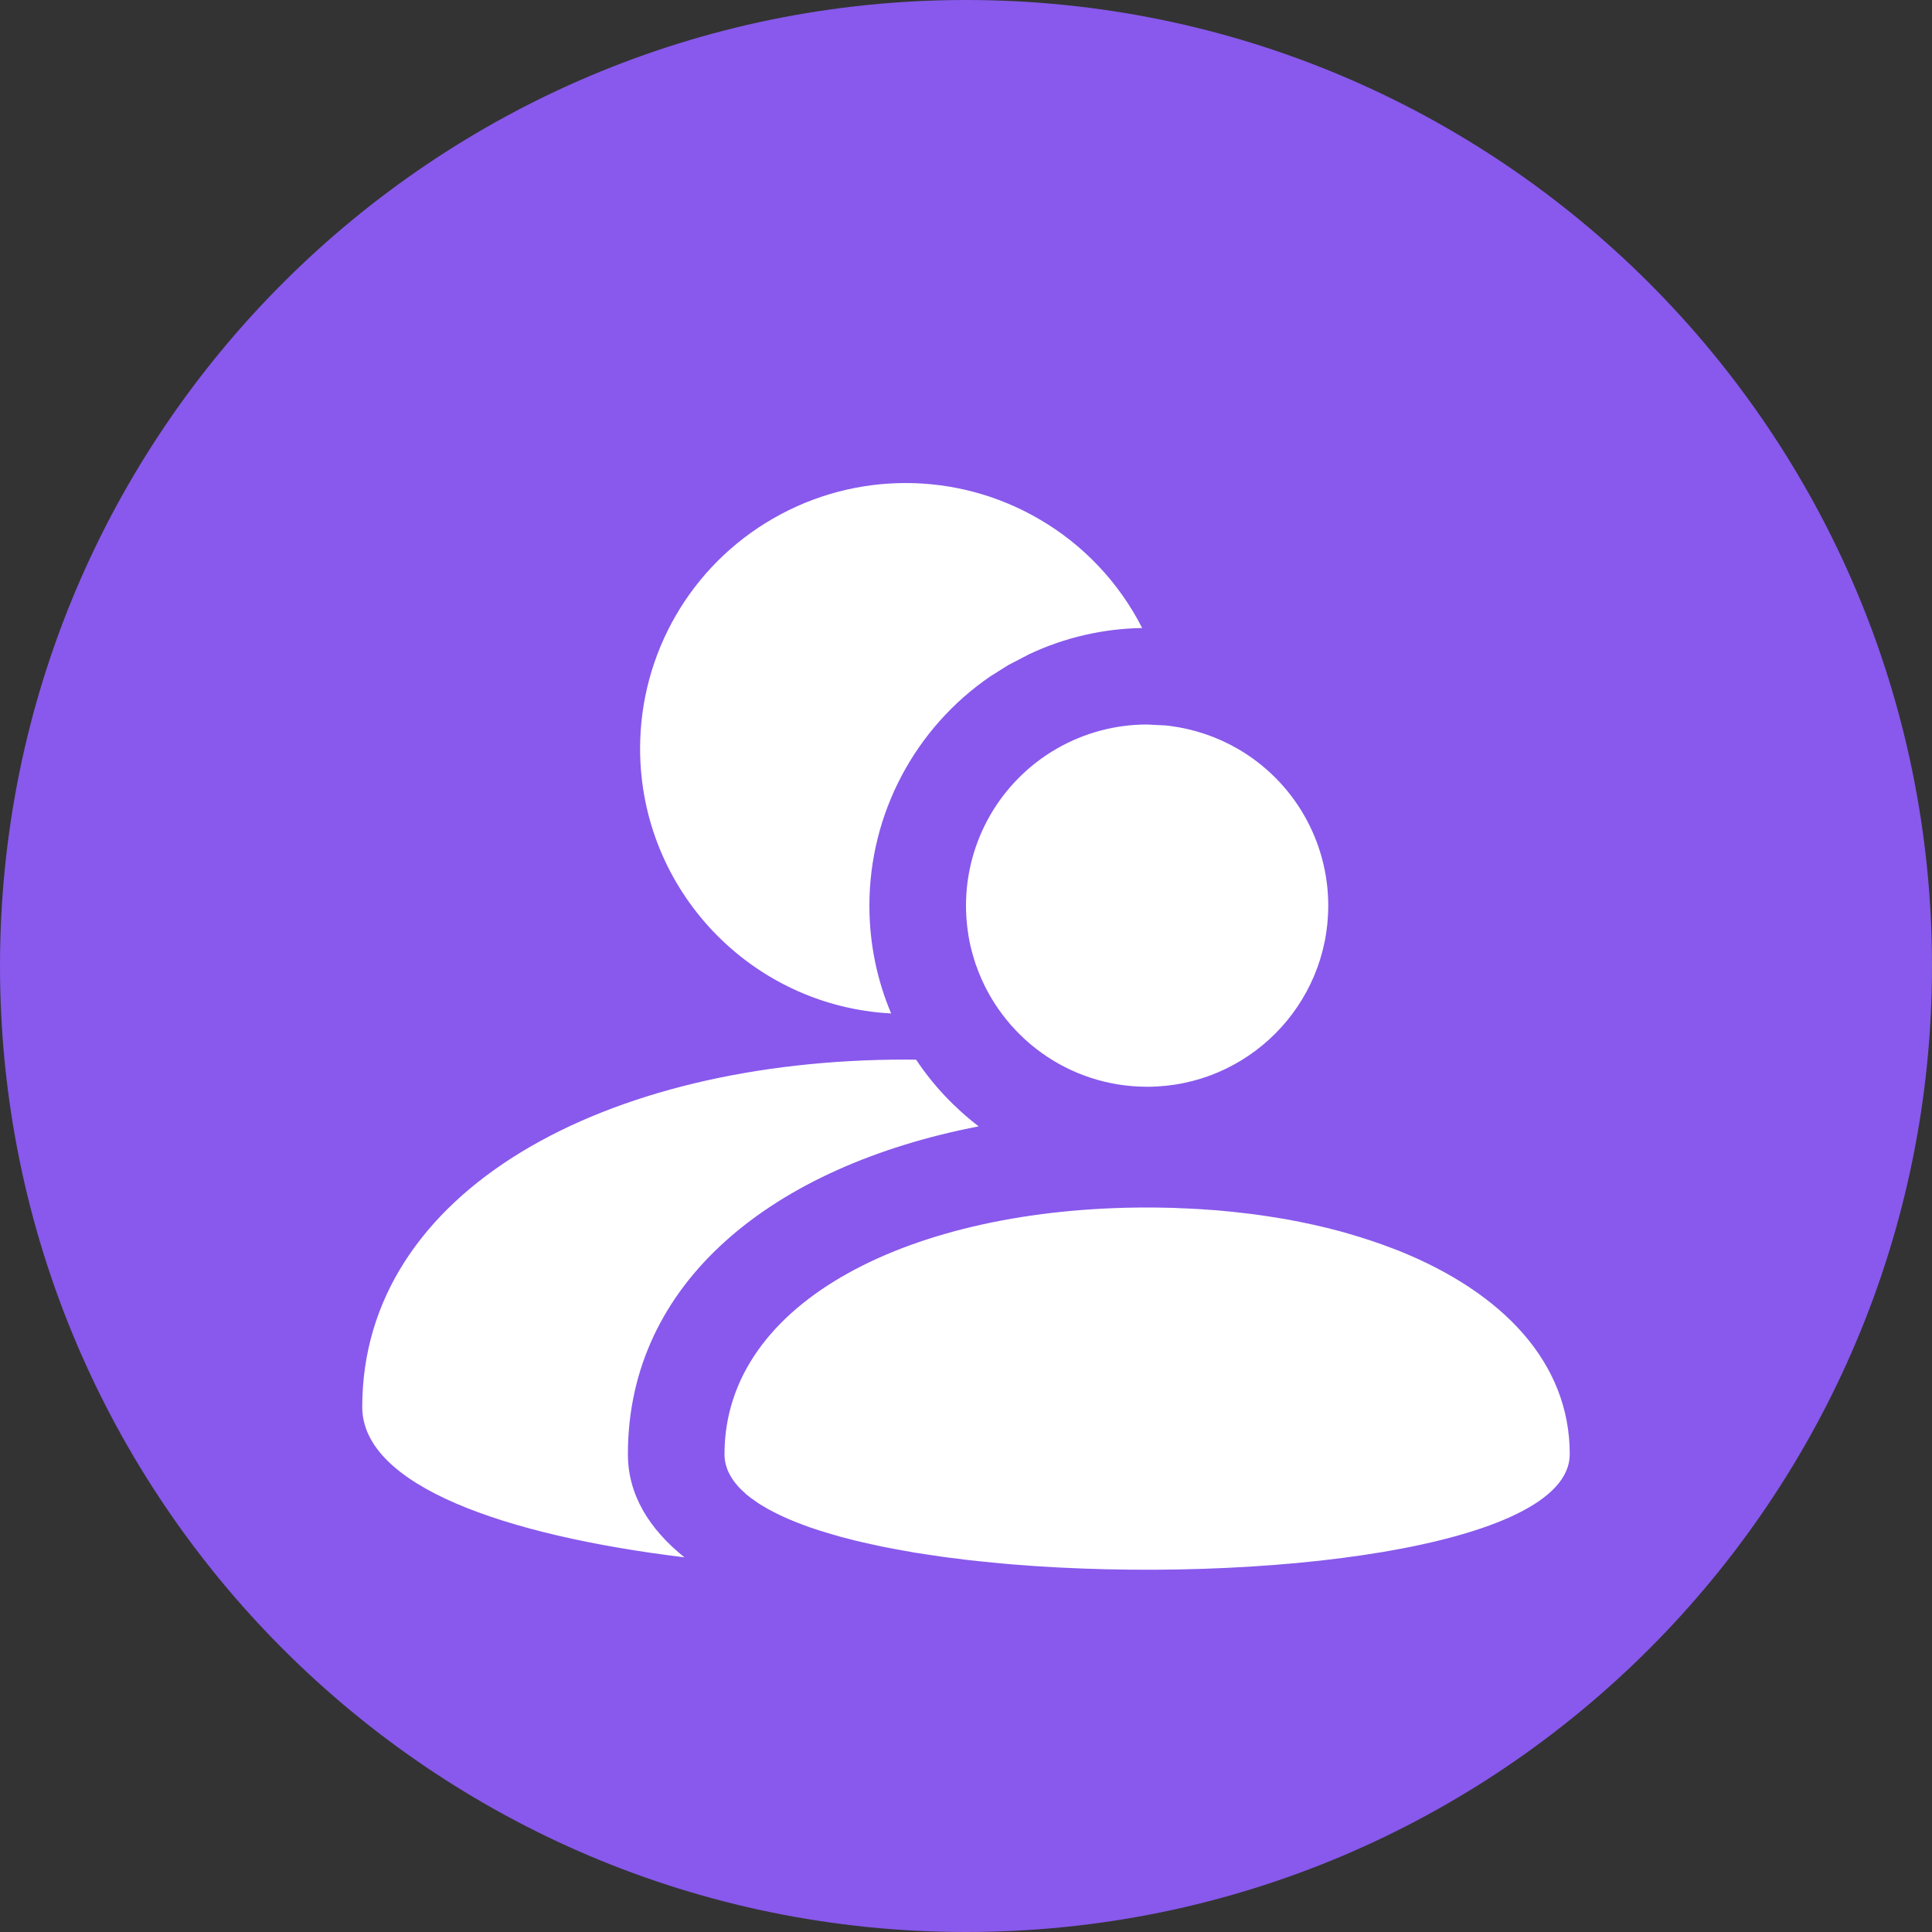 <?xml version="1.0" encoding="UTF-8"?>
<svg width="16px" height="16px" viewBox="0 0 16 16" version="1.1" xmlns="http://www.w3.org/2000/svg" xmlns:xlink="http://www.w3.org/1999/xlink">
    <rect x="0" y="0" width="16" height="16" fill="#333333" stroke="none"/>
    <title>标签备份 7</title>
    <g id="页面-1" stroke="none" stroke-width="1" fill="none" fill-rule="evenodd">
        <g id="标签备份-7">
            <path d="M8,0 C12.418,-8.11624501e-16 16,3.582 16,8 C16,12.418 12.418,16 8,16 C3.582,16 5.41083001e-16,12.418 0,8 C-5.41083001e-16,3.582 3.582,8.11624501e-16 8,0 Z" id="Rectangle-10备份-9" fill="#8859EC"></path>
            <g id="联合主持人" transform="translate(2, 2)" fill="#FFFFFF" fill-rule="nonzero">
                <path d="M9.591,8.361 C10.447,8.707 11,9.285 11,10.043 C11,10.818 8.416,11.122 6.388,10.956 L6.31,10.949 L6.235,10.942 C6.154,10.934 6.074,10.926 5.995,10.917 L5.936,10.909 L5.853,10.899 C5.822,10.895 5.79,10.89 5.759,10.886 L5.936,10.909 C5.853,10.899 5.772,10.888 5.693,10.876 C5.653,10.87 5.614,10.864 5.575,10.858 C5.524,10.849 5.473,10.84 5.424,10.831 C5.387,10.824 5.35,10.817 5.314,10.81 C5.276,10.802 5.24,10.794 5.204,10.786 C5.158,10.776 5.113,10.766 5.069,10.755 C5.06,10.753 5.05,10.75 5.04,10.747 C5.01,10.74 4.98,10.732 4.951,10.724 C4.92,10.715 4.889,10.706 4.858,10.697 C4.831,10.689 4.804,10.68 4.777,10.672 C4.753,10.664 4.729,10.656 4.705,10.648 C4.686,10.641 4.667,10.634 4.648,10.627 C4.561,10.595 4.481,10.56 4.409,10.523 C4.374,10.505 4.34,10.486 4.309,10.467 C4.3,10.461 4.29,10.455 4.28,10.449 C4.272,10.443 4.264,10.438 4.256,10.432 C4.229,10.414 4.204,10.395 4.181,10.376 C4.178,10.373 4.174,10.369 4.171,10.366 C4.15,10.348 4.131,10.33 4.114,10.311 C4.105,10.301 4.097,10.291 4.089,10.281 C4.077,10.266 4.065,10.249 4.055,10.232 C4.05,10.224 4.046,10.217 4.042,10.209 C4.032,10.191 4.024,10.172 4.018,10.153 C4.015,10.144 4.012,10.134 4.01,10.125 C4.003,10.099 4,10.071 4,10.043 C4,8.767 5.567,8 7.5,8 L7.591,8.001 L7.706,8.003 C7.723,8.003 7.74,8.004 7.758,8.005 L7.5,8 C7.612,8 7.723,8.003 7.832,8.008 C7.898,8.011 7.963,8.015 8.028,8.02 C8.05,8.021 8.073,8.023 8.095,8.025 C8.175,8.032 8.254,8.04 8.332,8.05 C8.348,8.052 8.366,8.054 8.383,8.056 C8.452,8.065 8.521,8.076 8.588,8.087 C8.608,8.09 8.629,8.094 8.649,8.097 C8.804,8.125 8.954,8.158 9.098,8.197 C9.12,8.203 9.143,8.21 9.165,8.216 C9.294,8.253 9.417,8.294 9.536,8.34 L9.591,8.361 L9.591,8.361 Z M5.5,6.775 L5.587,6.776 C5.728,6.988 5.904,7.174 6.105,7.328 C4.4,7.658 3.2,8.615 3.2,10.043 C3.2,10.375 3.372,10.659 3.668,10.897 C2.172,10.715 1,10.301 1,9.652 C1,7.856 3.015,6.775 5.5,6.775 Z M6.06,5.921 L6.045,5.866 C6.04,5.846 6.035,5.826 6.031,5.806 C6.024,5.772 6.018,5.737 6.014,5.703 C6.012,5.689 6.01,5.676 6.009,5.662 C6.003,5.609 6,5.555 6,5.5 C6,4.964 6.286,4.469 6.75,4.201 C6.982,4.067 7.241,4 7.5,4 L7.655,4.008 C7.667,4.009 7.679,4.011 7.69,4.012 C7.884,4.037 8.075,4.1 8.25,4.201 C8.714,4.469 9,4.964 9,5.5 C9,6.328 8.328,7 7.5,7 C6.846,7 6.29,6.582 6.085,5.998 C6.084,5.995 6.083,5.991 6.081,5.988 L6.06,5.921 L6.06,5.921 Z M6.599,2.295 C6.974,2.511 7.269,2.828 7.459,3.201 C7.139,3.206 6.821,3.278 6.525,3.417 L6.35,3.508 L6.202,3.601 C5.578,4.028 5.2,4.737 5.2,5.5 C5.2,5.817 5.264,6.118 5.38,6.393 C4.222,6.332 3.301,5.373 3.301,4.199 C3.301,3.413 3.72,2.687 4.401,2.295 C5.081,1.902 5.919,1.902 6.599,2.295 Z" id="形状结合"></path>
            </g>
        </g>
    </g>
</svg>